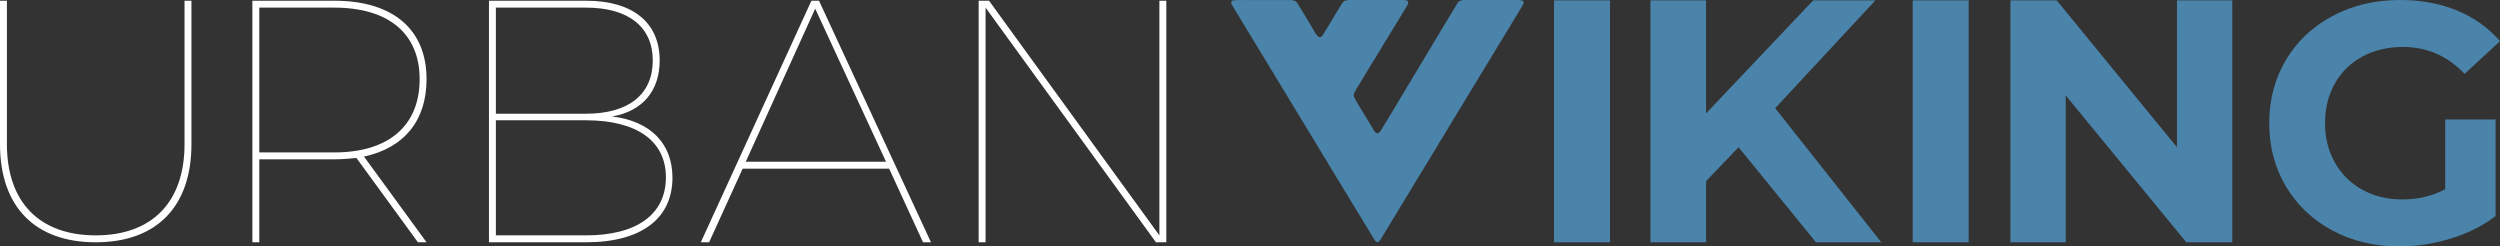 <?xml version="1.0" encoding="utf-8"?>
<!-- Generator: Adobe Illustrator 26.0.2, SVG Export Plug-In . SVG Version: 6.00 Build 0)  -->
<svg version="1.2" baseProfile="tiny" id="Layer_1" xmlns="http://www.w3.org/2000/svg" xmlns:xlink="http://www.w3.org/1999/xlink"
	 x="0px" y="0px" viewBox="0 0 249.215 24.565" overflow="visible" xml:space="preserve">
<rect x="0" y="0" width="249.215" height="24.565" fill="#333333" stroke="none"/>
<g>
	<g>
		<path id="XMLID_481_" fill="#FFFFFF" d="M19.085,14.368c0,6.235-3.479,9.784-9.542,9.784C3.479,24.152,0,20.603,0,14.368V0.072
			h0.689v14.296c0,5.787,3.238,9.094,8.853,9.094s8.853-3.307,8.853-9.094V0.072h0.689V14.368z"/>
		<path id="XMLID_478_" fill="#FFFFFF" d="M36.285,15.608l6.235,8.543H41.66l-6.132-8.406c-0.689,0.069-1.413,0.138-2.205,0.138
			h-7.475v8.268h-0.689V0.072h8.164c5.856,0,9.198,2.859,9.198,7.82C42.521,12.026,40.281,14.747,36.285,15.608z M33.323,15.195
			c5.408,0,8.509-2.653,8.509-7.303c0-4.547-3.1-7.131-8.509-7.131h-7.475v14.434H33.323z"/>
		<path id="XMLID_474_" fill="#FFFFFF" d="M58.423,0.072c4.651,0,7.338,2.17,7.338,5.96c0,3.032-1.722,5.064-4.754,5.581
			c3.824,0.448,6.028,2.687,6.028,6.097c0,4.1-3.135,6.442-8.612,6.442h-9.68V0.072H58.423z M49.432,11.336h8.991
			c4.237,0,6.649-1.929,6.649-5.305c0-3.341-2.411-5.271-6.649-5.271h-8.991V11.336z M49.432,23.462h8.991
			c5.064,0,7.958-2.101,7.958-5.787c0-3.617-2.894-5.684-7.958-5.684h-8.991V23.462z"/>
		<path id="XMLID_471_" fill="#FFFFFF" d="M74.03,16.814l-3.341,7.338h-0.827l11.024-24.08h0.758l11.161,24.08h-0.792l-3.376-7.338
			H74.03z M81.264,0.864l-6.924,15.261h13.986L81.264,0.864z"/>
		<path id="XMLID_469_" fill="#FFFFFF" d="M115.231,24.152L98.248,0.761v23.391h-0.689V0.072h1.033l16.983,23.391V0.072h0.689v24.08
			H115.231z"/>
	</g>
	<g>
		<path id="XMLID_467_" fill="#4B84AA" d="M122.737,0.179c0.046-0.047,0.089-0.092,0.127-0.132c0.483-0.079,0.962-0.033,1.44-0.04
			c0.489-0.007,0.979-0.002,1.469-0.002c0.483,0,0.967,0,1.45,0s0.967-0.001,1.45,0.001c0.15,0,0.293,0.036,0.432,0.094
			c0.065,0.027,0.117,0.07,0.155,0.123c0.092,0.13,0.18,0.261,0.259,0.4c0.136,0.24,0.297,0.466,0.433,0.707
			c0.121,0.214,0.251,0.423,0.376,0.635c0.134,0.227,0.276,0.45,0.411,0.677c0.087,0.145,0.165,0.296,0.254,0.44
			c0.136,0.219,0.25,0.456,0.478,0.614c0.212,0.036,0.339-0.09,0.44-0.265c0.112-0.193,0.23-0.382,0.345-0.573
			c0.091-0.151,0.181-0.302,0.273-0.452c0.144-0.236,0.29-0.47,0.432-0.706c0.084-0.14,0.161-0.285,0.246-0.425
			c0.143-0.236,0.296-0.466,0.431-0.707c0.086-0.154,0.186-0.291,0.305-0.422c0.057-0.062,0.139-0.043,0.186-0.103
			c0.118,0.024,0.224-0.042,0.342-0.042c1.814,0.005,3.628,0.005,5.441,0c0.107,0,0.203,0.033,0.304,0.047
			c0.051,0.007,0.119,0.033,0.151,0.108c0.029,0.068,0.018,0.112,0.001,0.179c-0.04,0.159-0.135,0.285-0.213,0.421
			c-0.093,0.163-0.194,0.322-0.292,0.482c-0.12,0.195-0.24,0.39-0.359,0.586c-0.094,0.155-0.185,0.313-0.28,0.468
			c-0.123,0.2-0.249,0.399-0.372,0.599c-0.117,0.19-0.228,0.383-0.347,0.571c-0.167,0.263-0.314,0.538-0.49,0.796
			c-0.093,0.135-0.165,0.283-0.251,0.423c-0.128,0.211-0.262,0.419-0.389,0.63c-0.088,0.145-0.166,0.296-0.254,0.44
			c-0.126,0.206-0.262,0.405-0.384,0.613c-0.116,0.198-0.239,0.391-0.359,0.586c-0.158,0.254-0.301,0.517-0.466,0.767
			c-0.093,0.141-0.168,0.295-0.256,0.439c-0.126,0.206-0.259,0.407-0.383,0.614c-0.099,0.165-0.203,0.33-0.275,0.507
			c-0.041,0.1-0.073,0.208-0.028,0.34c0.066,0.192,0.177,0.355,0.268,0.53c0.081,0.156,0.177,0.304,0.268,0.454
			c0.144,0.236,0.3,0.465,0.433,0.706c0.147,0.267,0.322,0.517,0.472,0.783c0.124,0.22,0.264,0.431,0.395,0.646
			c0.046,0.075,0.094,0.149,0.129,0.229c0.049,0.111,0.138,0.184,0.217,0.268c0.044,0.047,0.118,0.018,0.161,0.066
			c0.04-0.042,0.109-0.02,0.146-0.055c0.057-0.054,0.113-0.109,0.158-0.177c0.192-0.289,0.356-0.594,0.539-0.887
			c0.212-0.339,0.409-0.686,0.623-1.024c0.15-0.238,0.284-0.486,0.437-0.723c0.088-0.137,0.159-0.286,0.244-0.426
			c0.143-0.236,0.298-0.465,0.434-0.706c0.121-0.214,0.251-0.423,0.376-0.635c0.134-0.227,0.275-0.451,0.412-0.677
			c0.084-0.14,0.163-0.284,0.247-0.425c0.143-0.236,0.289-0.47,0.432-0.706c0.084-0.14,0.162-0.285,0.246-0.425
			c0.143-0.236,0.29-0.47,0.433-0.706c0.084-0.14,0.161-0.285,0.245-0.425c0.143-0.236,0.291-0.469,0.434-0.706
			c0.085-0.14,0.16-0.286,0.244-0.426c0.143-0.236,0.292-0.469,0.434-0.705c0.085-0.14,0.159-0.286,0.244-0.426
			c0.143-0.236,0.301-0.464,0.433-0.706c0.147-0.268,0.322-0.517,0.472-0.783c0.124-0.22,0.27-0.427,0.394-0.647
			c0.09-0.158,0.192-0.309,0.279-0.468c0.089-0.162,0.187-0.305,0.37-0.367l0.293-0.065c0.056,0,0.113,0,0.169,0
			c1.757,0,3.515,0.002,5.272-0.004c0.149-0.001,0.288,0.056,0.431,0.041c0.044,0.044,0.084,0.084,0.124,0.124
			c0.029,0.118-0.003,0.222-0.066,0.324c-0.122,0.2-0.232,0.407-0.359,0.604c-0.102,0.158-0.194,0.322-0.291,0.482
			c-0.122,0.201-0.25,0.399-0.372,0.599c-0.091,0.15-0.176,0.304-0.267,0.454c-0.122,0.201-0.249,0.399-0.372,0.599
			c-0.089,0.145-0.171,0.294-0.262,0.437c-0.131,0.209-0.249,0.426-0.389,0.63c-0.095,0.14-0.168,0.295-0.256,0.439
			c-0.162,0.266-0.329,0.529-0.491,0.795c-0.092,0.15-0.176,0.304-0.267,0.454c-0.122,0.201-0.25,0.399-0.372,0.599
			c-0.091,0.15-0.176,0.304-0.267,0.454c-0.122,0.201-0.25,0.399-0.372,0.599c-0.091,0.15-0.176,0.304-0.267,0.454
			c-0.122,0.201-0.25,0.399-0.372,0.599c-0.091,0.15-0.176,0.304-0.267,0.454c-0.162,0.266-0.329,0.529-0.491,0.795
			c-0.088,0.145-0.167,0.295-0.256,0.44c-0.126,0.206-0.258,0.408-0.383,0.613c-0.088,0.145-0.169,0.295-0.257,0.439
			c-0.125,0.206-0.257,0.408-0.382,0.614c-0.092,0.15-0.176,0.304-0.267,0.454c-0.122,0.201-0.25,0.399-0.372,0.599
			c-0.091,0.15-0.176,0.304-0.267,0.454c-0.162,0.266-0.33,0.529-0.491,0.795c-0.088,0.145-0.166,0.296-0.254,0.44
			c-0.126,0.206-0.259,0.407-0.385,0.613c-0.088,0.145-0.167,0.295-0.255,0.44c-0.126,0.206-0.258,0.407-0.384,0.613
			c-0.088,0.145-0.168,0.295-0.256,0.44c-0.166,0.271-0.337,0.538-0.503,0.809c-0.086,0.14-0.164,0.284-0.25,0.423
			c-0.129,0.21-0.25,0.426-0.387,0.631c-0.094,0.14-0.167,0.295-0.256,0.44c-0.126,0.206-0.259,0.407-0.385,0.613
			c-0.088,0.145-0.166,0.296-0.254,0.44c-0.126,0.206-0.259,0.407-0.385,0.613c-0.089,0.145-0.167,0.296-0.256,0.442
			c-0.162,0.266-0.329,0.529-0.491,0.795c-0.092,0.15-0.176,0.304-0.267,0.454c-0.122,0.201-0.249,0.399-0.372,0.599
			c-0.095,0.155-0.185,0.313-0.28,0.467c-0.086,0.14-0.166,0.287-0.269,0.415c-0.135,0.167-0.296,0.152-0.42-0.021
			c-0.06-0.083-0.122-0.171-0.174-0.264c-0.049-0.09-0.11-0.183-0.168-0.271c-0.164-0.249-0.303-0.514-0.457-0.77
			c-0.113-0.186-0.236-0.366-0.35-0.552c-0.089-0.145-0.166-0.296-0.255-0.44c-0.126-0.206-0.259-0.407-0.385-0.613
			c-0.088-0.145-0.166-0.296-0.254-0.44c-0.126-0.206-0.259-0.407-0.385-0.613c-0.088-0.145-0.167-0.295-0.255-0.44
			c-0.126-0.206-0.258-0.407-0.384-0.613c-0.088-0.145-0.167-0.295-0.256-0.44c-0.166-0.271-0.337-0.538-0.503-0.809
			c-0.086-0.14-0.164-0.284-0.25-0.423c-0.13-0.21-0.249-0.426-0.388-0.631c-0.092-0.135-0.166-0.283-0.252-0.422
			c-0.17-0.275-0.322-0.56-0.506-0.827c-0.096-0.139-0.168-0.294-0.256-0.439c-0.122-0.201-0.249-0.399-0.372-0.599
			c-0.091-0.15-0.176-0.304-0.267-0.454c-0.122-0.201-0.25-0.399-0.372-0.599c-0.091-0.15-0.176-0.304-0.267-0.454
			c-0.162-0.266-0.329-0.529-0.491-0.795c-0.088-0.145-0.168-0.295-0.256-0.44c-0.126-0.206-0.257-0.408-0.383-0.614
			c-0.092-0.15-0.176-0.304-0.267-0.454c-0.122-0.201-0.25-0.399-0.372-0.599c-0.091-0.15-0.176-0.304-0.267-0.454
			c-0.162-0.266-0.33-0.529-0.491-0.795c-0.088-0.145-0.166-0.296-0.254-0.44c-0.126-0.206-0.259-0.407-0.385-0.613
			c-0.088-0.145-0.166-0.296-0.254-0.44c-0.126-0.206-0.259-0.407-0.385-0.613c-0.088-0.145-0.164-0.298-0.256-0.439
			c-0.173-0.266-0.321-0.548-0.502-0.81c-0.093-0.134-0.164-0.284-0.251-0.423c-0.131-0.209-0.248-0.427-0.388-0.631
			c-0.093-0.135-0.165-0.283-0.252-0.422c-0.171-0.274-0.322-0.56-0.507-0.826c-0.096-0.139-0.168-0.294-0.256-0.439
			c-0.122-0.201-0.249-0.399-0.372-0.599c-0.091-0.15-0.176-0.304-0.267-0.454c-0.122-0.201-0.25-0.398-0.372-0.599
			c-0.115-0.19-0.222-0.385-0.337-0.576C122.725,0.343,122.74,0.259,122.737,0.179z"/>
		<path id="XMLID_465_" fill="#4B84AA" d="M154.913,0.036h5.581v24.115h-5.581V0.036z"/>
		<path id="XMLID_463_" fill="#4B84AA" d="M173.31,14.678l-3.238,3.376v6.098h-5.546V0.036h5.546v11.266l10.68-11.266h6.201
			l-9.991,10.749l10.576,13.367h-6.511L173.31,14.678z"/>
		<path id="XMLID_461_" fill="#4B84AA" d="M190.667,0.036h5.581v24.115h-5.581V0.036z"/>
		<path id="XMLID_459_" fill="#4B84AA" d="M222.527,0.036v24.115h-4.582L205.921,9.51v14.641h-5.512V0.036h4.616l11.989,14.642
			V0.036H222.527z"/>
		<path id="XMLID_457_" fill="#4B84AA" d="M243.752,11.909h5.022v9.636c-1.289,0.973-2.782,1.719-4.479,2.239
			c-1.697,0.52-3.405,0.78-5.123,0.78c-2.466,0-4.682-0.526-6.65-1.578c-1.968-1.052-3.512-2.511-4.632-4.377
			c-1.12-1.866-1.679-3.975-1.679-6.328c0-2.352,0.56-4.462,1.679-6.328c1.12-1.866,2.675-3.325,4.665-4.377
			c1.99-1.052,4.23-1.578,6.718-1.578c2.081,0,3.97,0.351,5.666,1.052c1.697,0.701,3.122,1.719,4.275,3.054l-3.528,3.257
			c-1.697-1.787-3.744-2.68-6.141-2.68c-1.516,0-2.862,0.317-4.038,0.95c-1.176,0.633-2.093,1.527-2.748,2.68
			c-0.656,1.153-0.984,2.477-0.984,3.97c0,1.471,0.328,2.782,0.984,3.936c0.656,1.153,1.566,2.053,2.731,2.697
			c1.165,0.645,2.494,0.967,3.987,0.967c1.583,0,3.008-0.339,4.275-1.018V11.909z"/>
	</g>
</g>
</svg>
